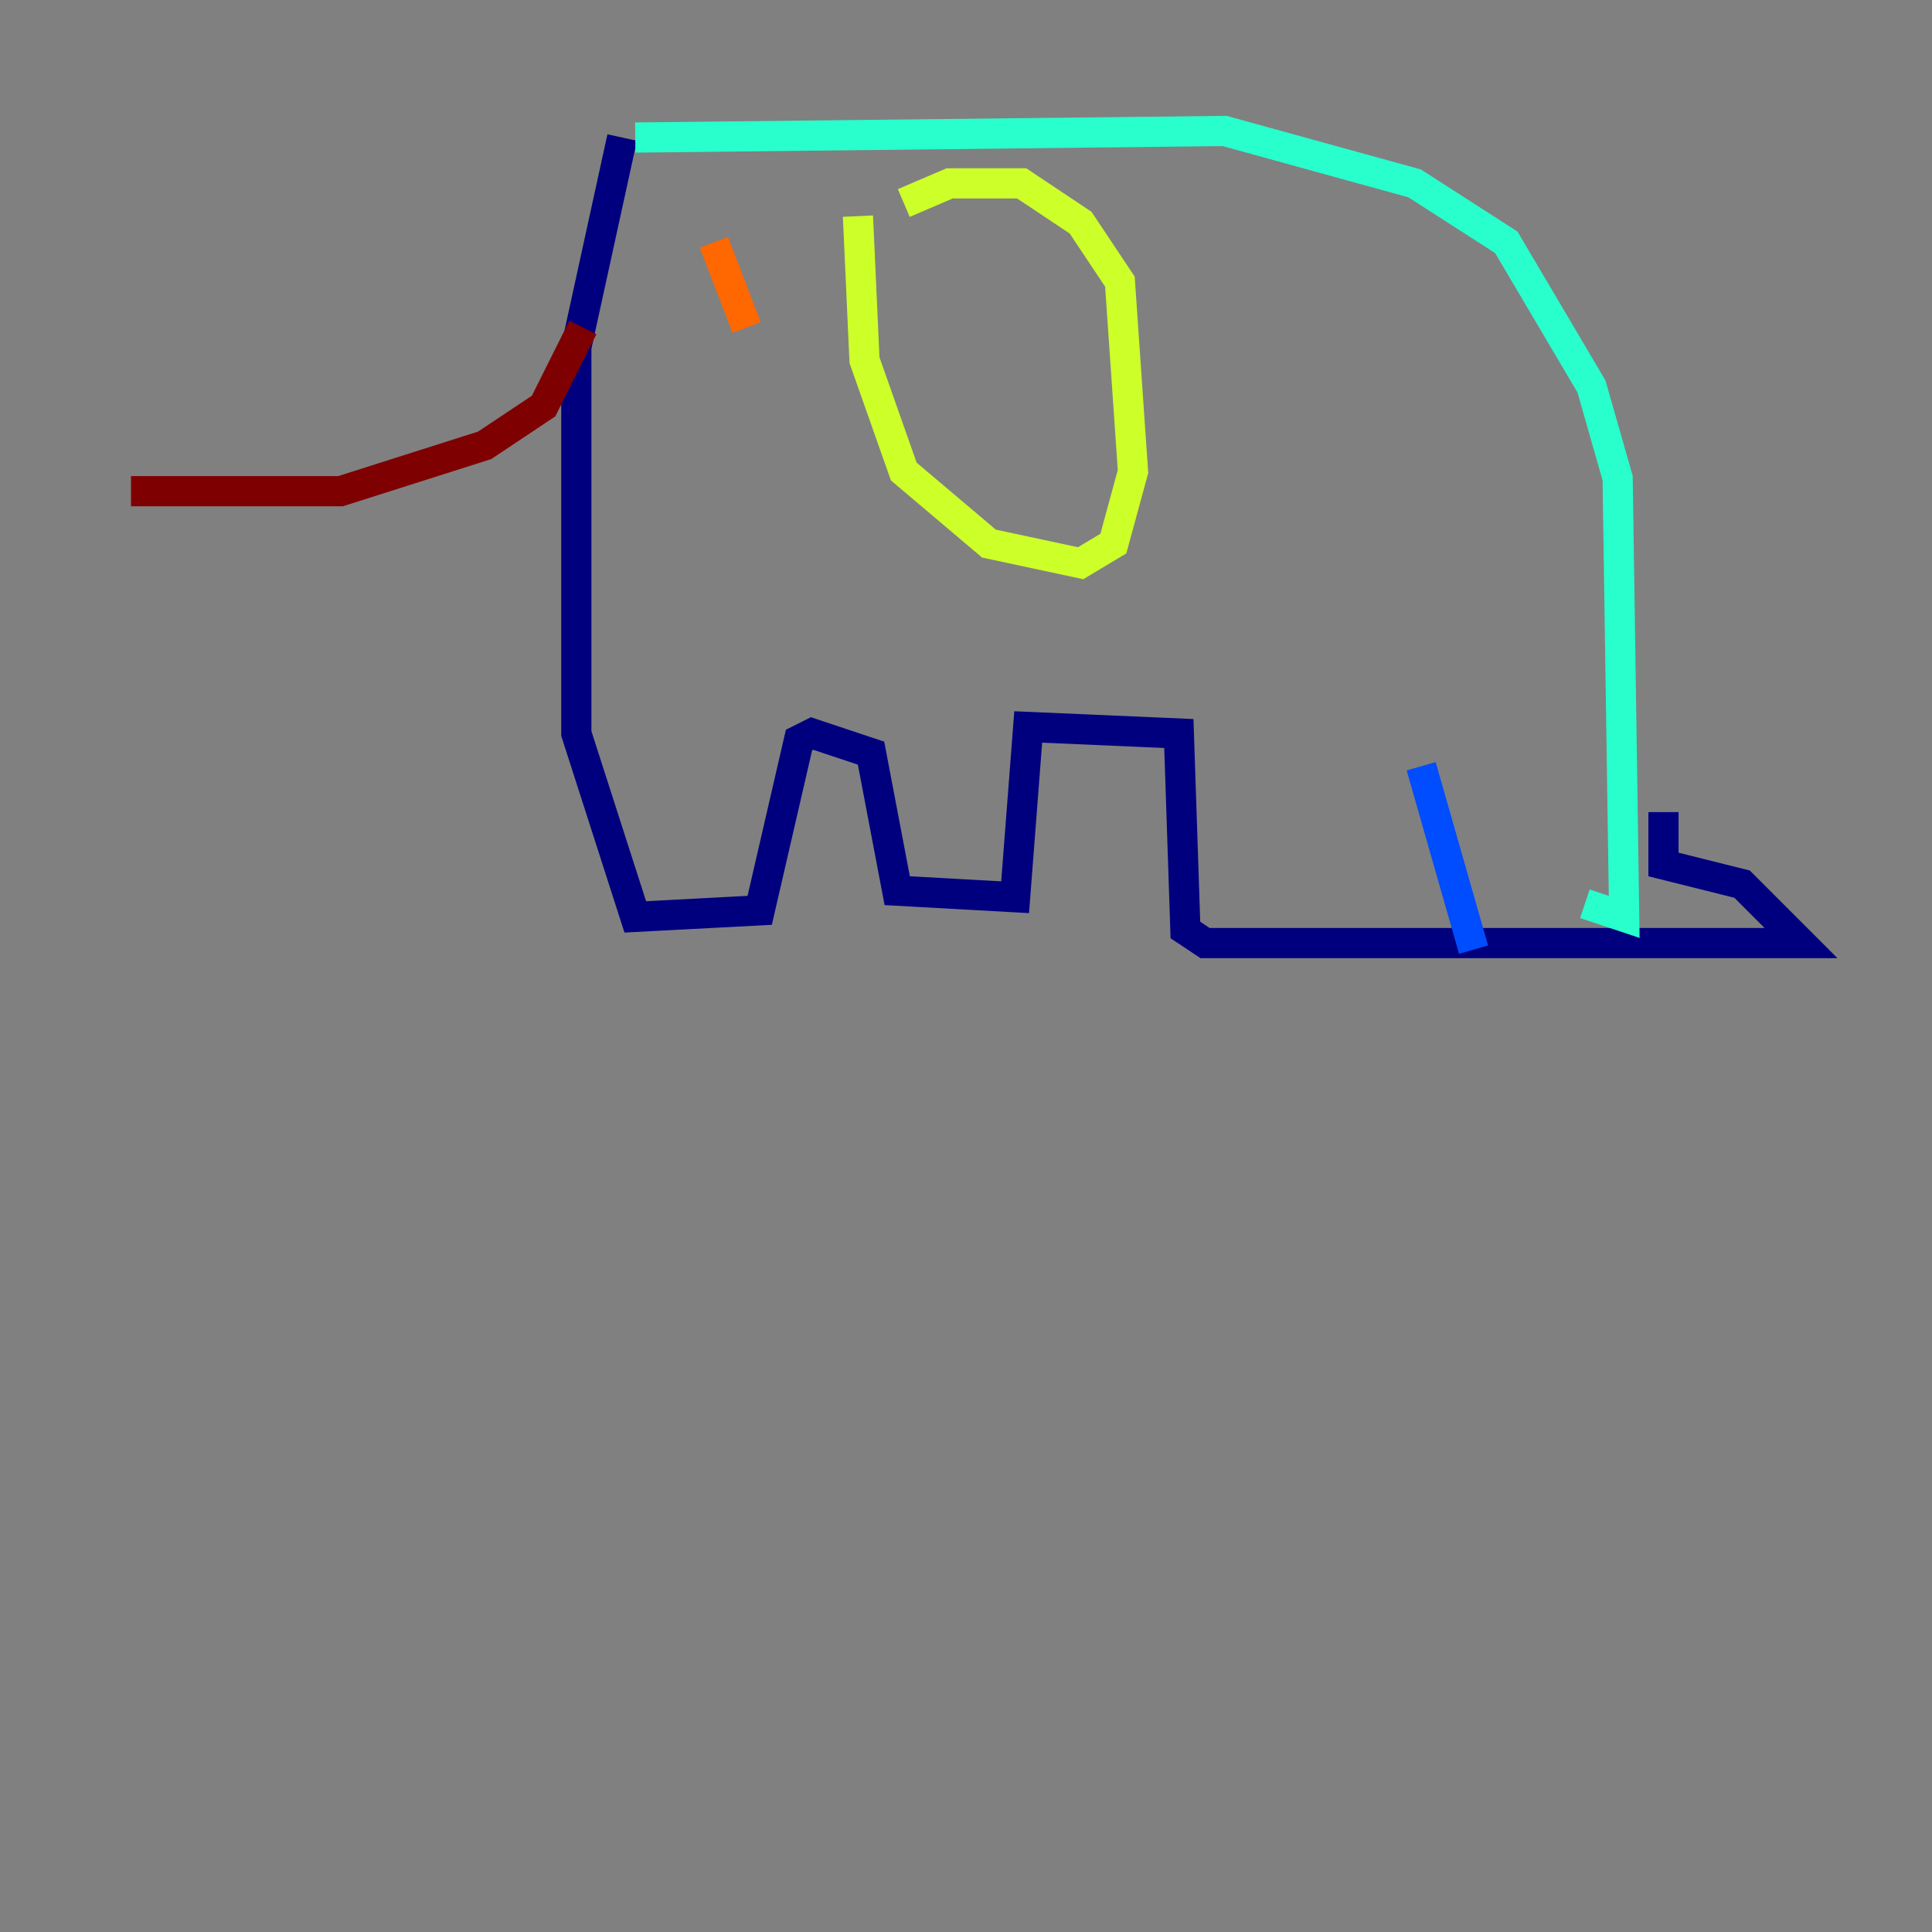 <?xml version="1.0" encoding="utf-8" ?>
<svg baseProfile="tiny" height="128" version="1.2" viewBox="0,0,128,128" width="128" xmlns="http://www.w3.org/2000/svg" xmlns:ev="http://www.w3.org/2001/xml-events" xmlns:xlink="http://www.w3.org/1999/xlink"><rect x="0" y="0" width="128" height="128" fill="#808080" stroke="none"/><defs /><polyline fill="none" points="41.22,9.112 38.183,22.997 38.183,48.597 42.088,60.746 50.332,60.312 52.936,49.031 53.803,48.597 57.709,49.898 59.444,59.01 67.254,59.444 68.122,48.163 78.102,48.597 78.536,61.614 79.837,62.481 119.322,62.481 115.417,58.576 110.21,57.275 110.21,53.803" stroke="#00007f" stroke-width="2" /><polyline fill="none" points="94.156,50.766 97.627,62.915" stroke="#004cff" stroke-width="2" /><polyline fill="none" points="42.088,9.112 81.139,8.678 93.722,12.149 99.797,16.054 105.437,25.6 107.173,31.675 107.607,60.746 105.003,59.878" stroke="#29ffcd" stroke-width="2" /><polyline fill="none" points="56.841,14.319 57.275,23.864 59.878,31.241 65.519,36.014 71.593,37.315 73.763,36.014 75.064,31.241 74.197,18.658 71.593,14.752 67.688,12.149 62.915,12.149 59.878,13.451" stroke="#cdff29" stroke-width="2" /><polyline fill="none" points="47.295,16.054 49.464,21.695" stroke="#ff6700" stroke-width="2" /><polyline fill="none" points="38.617,21.695 36.014,26.902 32.108,29.505 22.563,32.542 8.678,32.542" stroke="#7f0000" stroke-width="2" /></svg>
